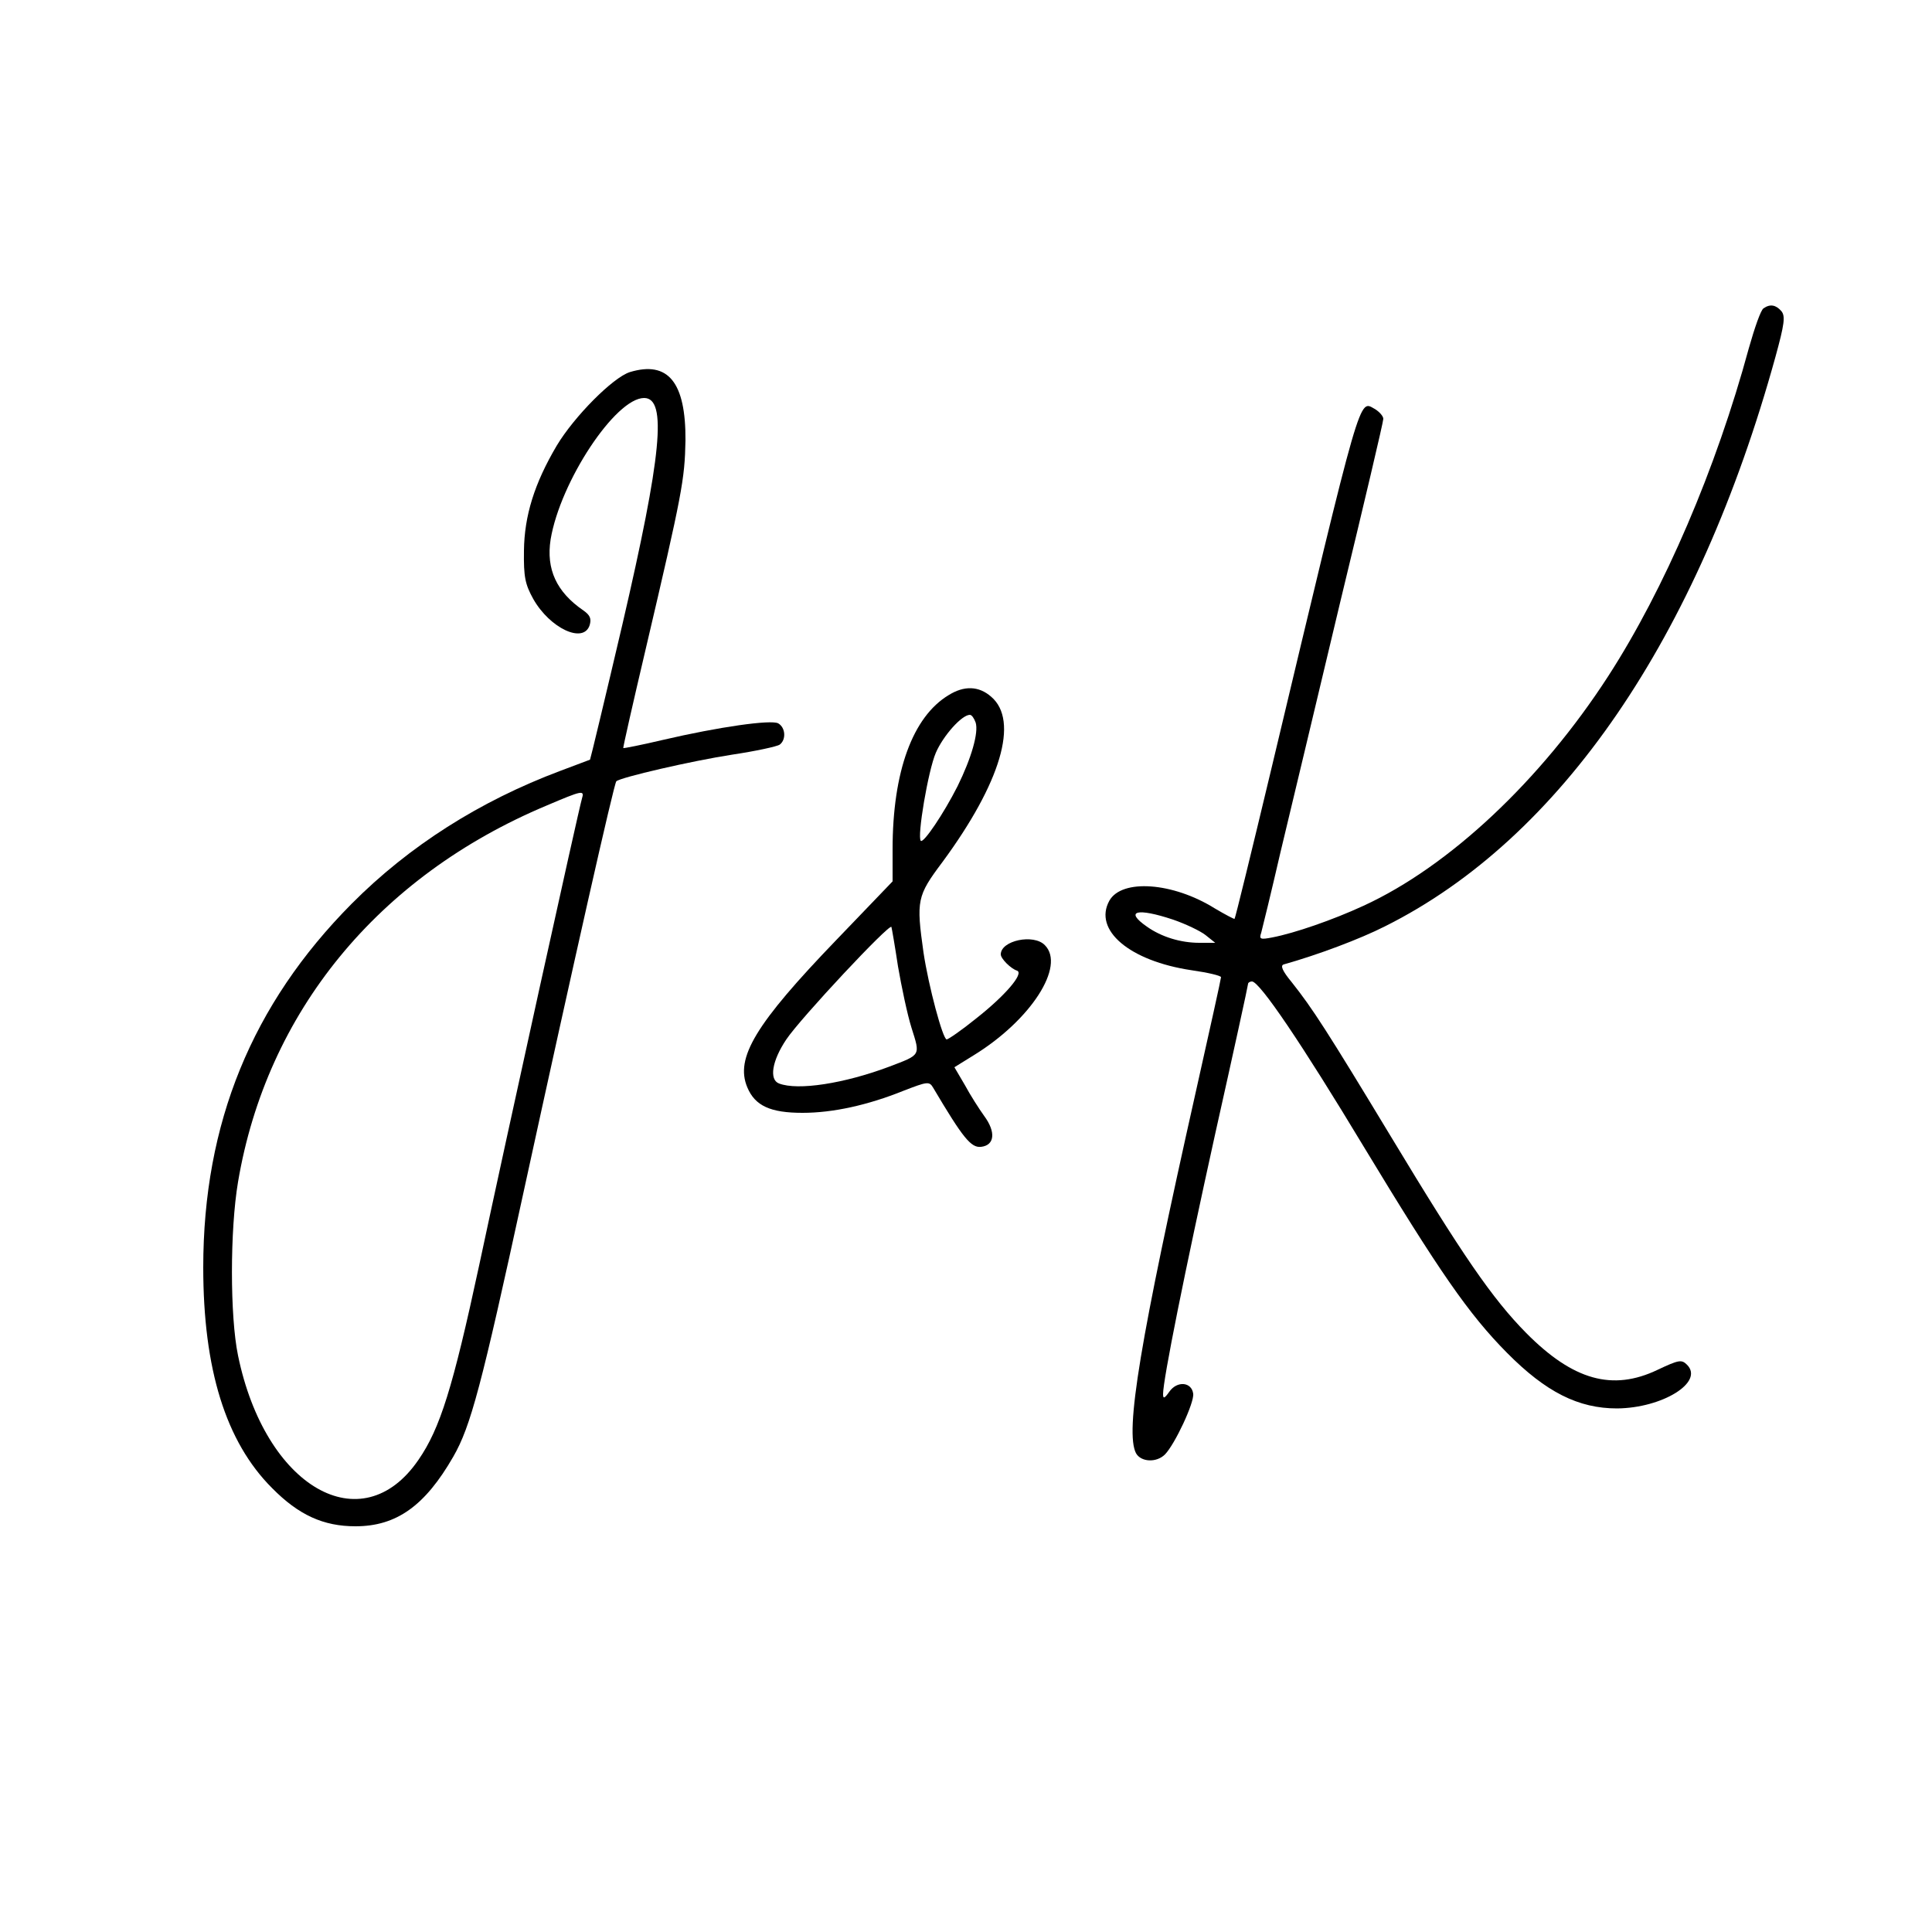 <?xml version="1.0" standalone="no"?>
<!DOCTYPE svg PUBLIC "-//W3C//DTD SVG 20010904//EN"
 "http://www.w3.org/TR/2001/REC-SVG-20010904/DTD/svg10.dtd">
<svg version="1.0" xmlns="http://www.w3.org/2000/svg"
 width="500pt" height="500pt" viewBox="0 0 500 500"
 preserveAspectRatio="xMidYMid meet">
<g transform="translate(0,500) scale(0.1,-0.1)"
fill="#000000" stroke="none">
<path d="M4564 4202 c-7 -4 -23 -50 -38 -103 -85 -313 -218 -623 -364 -849
-174 -269 -411 -492 -633 -594 -80 -37 -179 -71 -236 -82 -31 -6 -35 -5 -29
12 3 11 26 105 50 209 25 105 95 396 155 649 61 252 111 464 111 472 0 7 -10
18 -21 25 -43 23 -31 66 -270 -936 -50 -209 -92 -381 -94 -383 -1 -1 -24 11
-51 27 -109 68 -241 77 -273 20 -42 -76 52 -156 213 -180 42 -6 76 -14 76 -18
0 -4 -29 -135 -64 -291 -146 -650 -185 -885 -156 -941 13 -23 53 -25 75 -3 26
27 76 134 73 157 -4 31 -42 34 -62 5 -12 -17 -16 -19 -16 -6 0 38 56 316 135
674 47 210 85 384 85 388 0 3 5 6 10 6 20 0 130 -163 289 -427 196 -324 272
-434 371 -534 101 -102 185 -144 285 -144 117 1 226 68 181 113 -14 14 -21 13
-76 -13 -117 -56 -219 -27 -340 95 -88 89 -166 203 -350 508 -165 273 -203
332 -257 400 -24 29 -30 43 -21 46 89 25 198 66 263 99 454 227 809 746 1010
1474 23 84 26 105 15 118 -14 16 -29 19 -46 7z m-1528 -1582 c32 -11 70 -29
84 -40 l25 -20 -41 0 c-48 0 -98 15 -136 42 -59 41 -25 49 68 18z"/>
<path d="M1630 4037 c-44 -14 -144 -115 -189 -190 -58 -98 -84 -182 -85 -272
-1 -68 3 -87 24 -125 43 -76 130 -117 146 -68 5 17 1 26 -16 38 -70 48 -97
107 -85 184 25 150 168 366 242 366 60 0 45 -150 -56 -585 -45 -192 -83 -350
-84 -351 -1 0 -36 -14 -77 -29 -208 -78 -391 -194 -540 -344 -258 -260 -384
-568 -384 -941 0 -263 58 -451 178 -571 69 -70 133 -99 216 -99 106 0 180 53
253 180 45 78 73 183 182 685 131 601 234 1057 240 1063 10 10 196 53 300 69
60 9 116 21 123 26 17 13 15 44 -4 55 -19 10 -153 -9 -299 -43 -55 -13 -101
-22 -102 -21 -1 1 25 116 58 256 95 405 101 439 103 540 1 151 -45 207 -144
177z m-124 -1104 c-8 -26 -194 -870 -266 -1208 -68 -316 -101 -422 -157 -503
-147 -215 -397 -71 -467 270 -21 101 -21 325 0 449 74 439 362 791 798 974 94
40 99 41 92 18z"/>
<path d="M2455 3201 c-93 -56 -145 -198 -145 -399 l0 -83 -145 -151 c-210
-218 -263 -306 -231 -382 20 -48 60 -66 143 -66 79 0 169 20 261 57 62 24 67
25 77 8 77 -130 98 -156 124 -153 35 4 39 38 8 80 -13 18 -36 54 -50 80 l-27
46 50 31 c148 91 238 231 184 285 -29 30 -114 12 -114 -24 0 -11 26 -37 42
-42 19 -7 -31 -65 -106 -124 -37 -30 -72 -54 -76 -54 -10 0 -47 138 -60 225
-19 135 -17 146 49 234 151 205 199 366 126 428 -32 28 -70 29 -110 4z m70
-71 c8 -26 -11 -92 -47 -165 -36 -71 -88 -148 -95 -141 -10 10 19 182 39 228
19 44 67 98 88 98 5 0 11 -9 15 -20z m-201 -631 c9 -52 24 -124 35 -159 23
-73 25 -69 -59 -101 -115 -43 -235 -62 -284 -43 -26 10 -18 59 19 114 36 54
268 302 272 291 1 -3 9 -49 17 -102z"/>
</g>
</svg>

